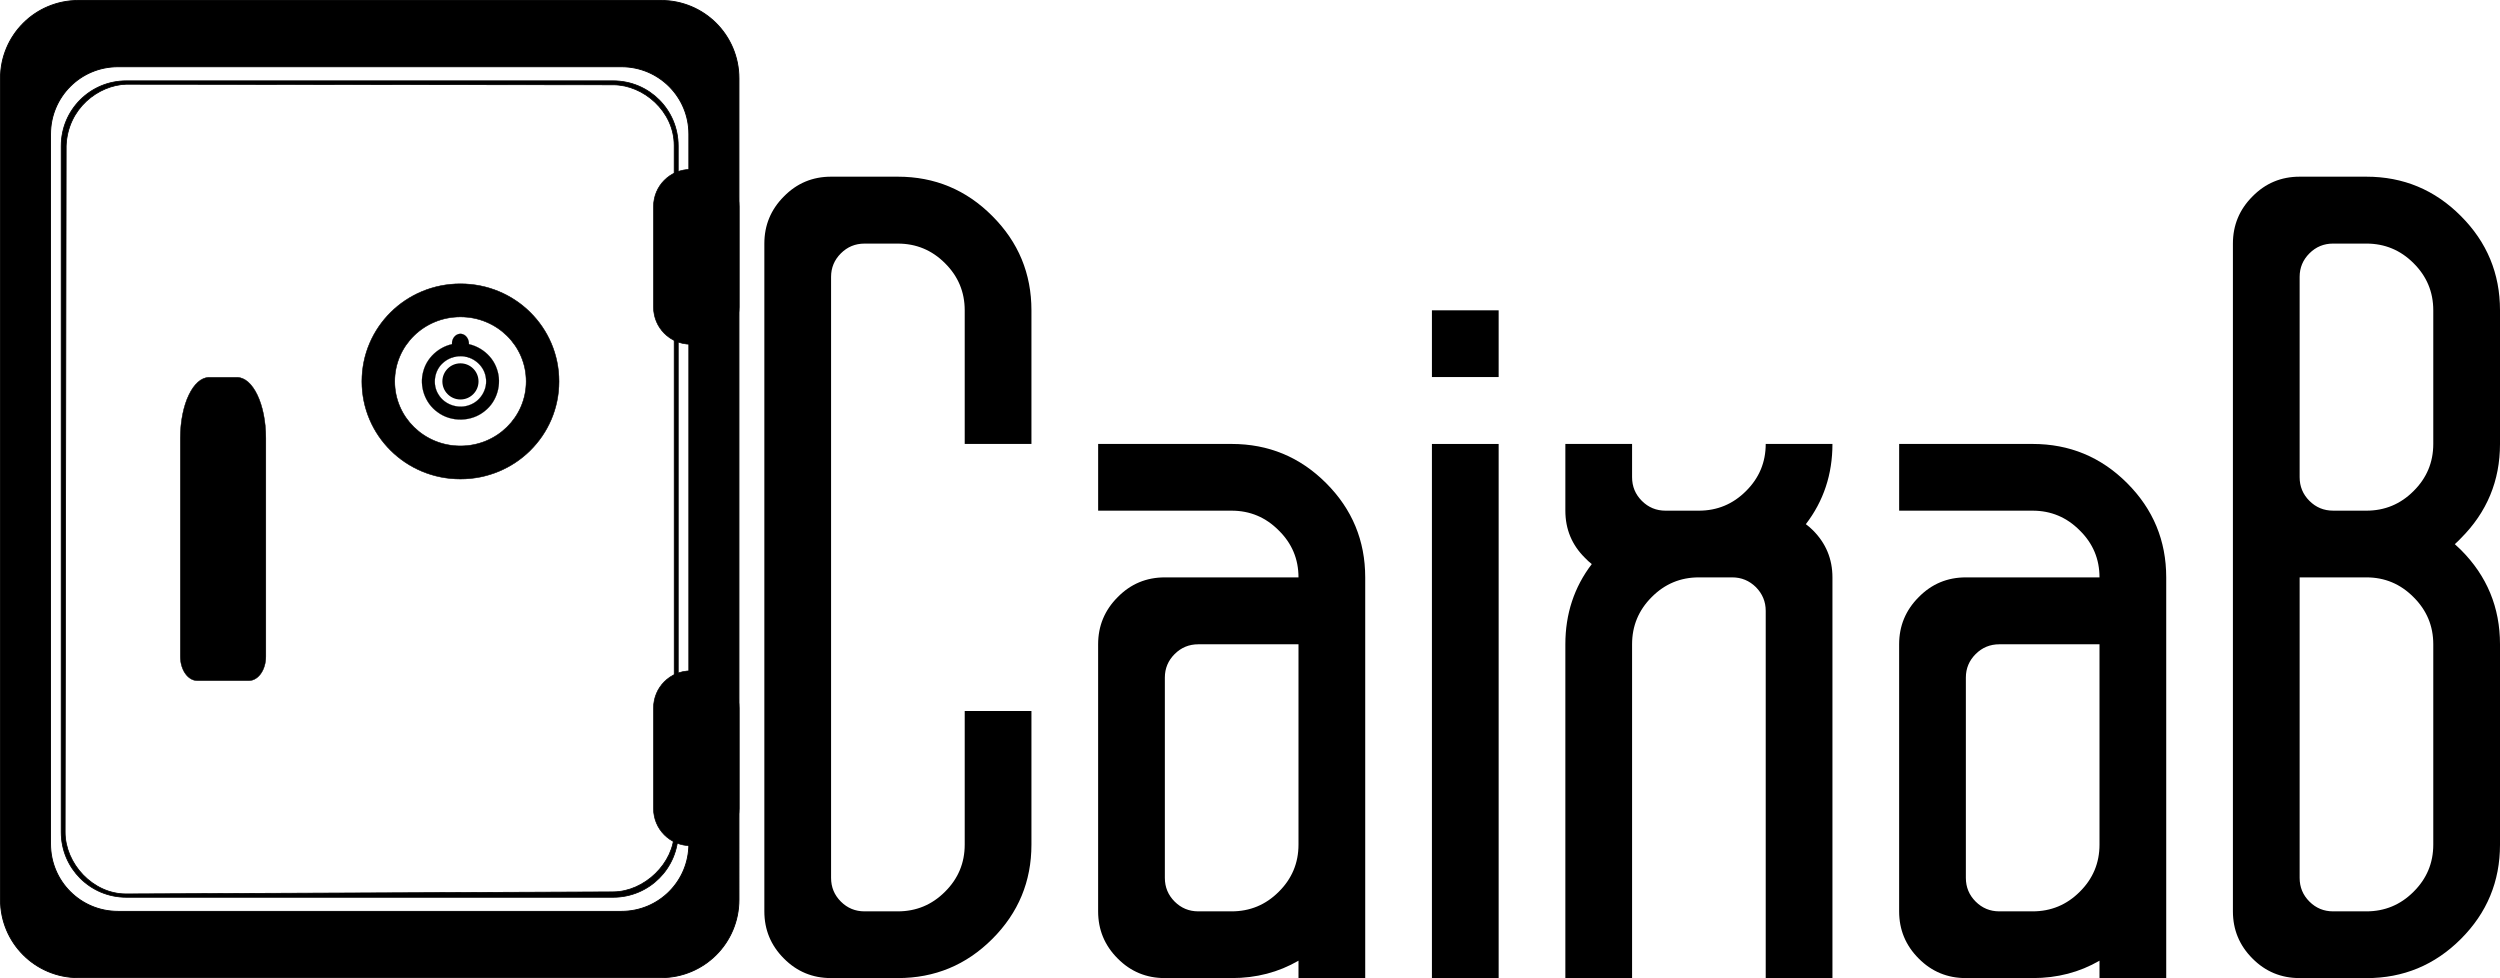 <?xml version="1.0" encoding="UTF-8" standalone="no"?>
<svg
   xmlns:osb="http://www.openswatchbook.org/uri/2009/osb"
   xmlns:dc="http://purl.org/dc/elements/1.1/"
   xmlns:cc="http://creativecommons.org/ns#"
   xmlns:rdf="http://www.w3.org/1999/02/22-rdf-syntax-ns#"
   xmlns:svg="http://www.w3.org/2000/svg"
   xmlns="http://www.w3.org/2000/svg"
   xmlns:sodipodi="http://sodipodi.sourceforge.net/DTD/sodipodi-0.dtd"
   xmlns:inkscape="http://www.inkscape.org/namespaces/inkscape"
   width="687.272mm"
   height="268.887mm"
   viewBox="0 0 687.272 268.887"
   version="1.1"
   id="svg8"
   inkscape:version="1.0.2 (e86c870879, 2021-01-15, custom)"
   sodipodi:docname="caixab_logo_e_letras_horizontal.svg">
  <defs
     id="defs2">
    <linearGradient
       id="linearGradient2872"
       osb:paint="solid">
      <stop
         style="stop-color:#000000;stop-opacity:1;"
         offset="0"
         id="stop2870" />
    </linearGradient>
    <linearGradient
       id="linearGradient948"
       osb:paint="solid">
      <stop
         style="stop-color:#000000;stop-opacity:1;"
         offset="0"
         id="stop946" />
    </linearGradient>
    <linearGradient
       id="linearGradient845"
       osb:paint="solid">
      <stop
         style="stop-color:#000000;stop-opacity:1;"
         offset="0"
         id="stop843" />
    </linearGradient>
    <inkscape:perspective
       sodipodi:type="inkscape:persp3d"
       inkscape:vp_x="0 : 120.38665 : 1"
       inkscape:vp_y="0 : 999.99993 : 0"
       inkscape:vp_z="210 : 120.38665 : 1"
       inkscape:persp3d-origin="105 : 70.886652 : 1"
       id="perspective1111" />
    <linearGradient
       id="linearGradient837"
       osb:paint="solid">
      <stop
         style="stop-color:#0000ff;stop-opacity:0;"
         offset="0"
         id="stop835" />
    </linearGradient>
  </defs>
  <sodipodi:namedview
     id="base"
     pagecolor="#ffffff"
     bordercolor="#666666"
     borderopacity="1.0"
     inkscape:pageopacity="0.0"
     inkscape:pageshadow="2"
     inkscape:zoom="0.4546763"
     inkscape:cx="838.40976"
     inkscape:cy="72.034837"
     inkscape:document-units="mm"
     inkscape:current-layer="layer1"
     inkscape:document-rotation="0"
     showgrid="false"
     inkscape:window-width="2560"
     inkscape:window-height="1377"
     inkscape:window-x="2552"
     inkscape:window-y="-8"
     inkscape:window-maximized="1"
     inkscape:snap-object-midpoints="false"
     inkscape:snap-others="false"
     inkscape:snap-midpoints="false" />
  <g
     inkscape:label="Capa 1"
     inkscape:groupmode="layer"
     id="layer1"
     transform="translate(-3.57,-18.082)">
    <path
       id="rect3167"
       style="fill:#000000;fill-opacity:1;fill-rule:evenodd;stroke:#000000;stroke-width:0.25;stroke-linecap:round;stroke-linejoin:round;stroke-miterlimit:4;stroke-dasharray:none;stroke-dashoffset:0"
       d="m 25.13,18.207 c -11.875,0 -21.434,9.56 -21.434,21.434 V 265.409 c 0,11.875 9.56,21.435 21.434,21.435 h 160.15 c 11.875,0 21.434,-9.56 21.434,-21.435 V 39.642 c 0,-11.875 -9.56,-21.434 -21.434,-21.434 z M 35.992,36.429 H 174.417 c 10.264,0 18.526,8.264 18.526,18.527 V 250.096 c 0,10.264 -8.262,18.526 -18.526,18.526 H 35.992 c -10.264,0 -18.526,-8.262 -18.526,-18.526 V 54.956 c 0,-10.264 8.262,-18.527 18.526,-18.527 z" />
    <path
       id="rect906"
       style="fill:#000000;fill-rule:evenodd;stroke:#000000;stroke-width:0.122;stroke-linecap:round;stroke-linejoin:round;stroke-miterlimit:4;stroke-dasharray:none;stroke-dashoffset:0"
       d="m 61.101,121.813 c -4.405,0 -7.95,7.438 -7.95,16.676 v 48.06 1.969 10.05 c 0,3.67 2.081,6.625 4.667,6.625 h 3.284 7.593 3.284 c 2.585,0 4.667,-2.955 4.667,-6.625 v -10.05 -1.969 -48.06 c 0,-9.239 -3.546,-16.676 -7.95,-16.676 z" />
    <path
       id="rect2938"
       style="fill:#000000;fill-opacity:1;fill-rule:evenodd;stroke:#000000;stroke-width:0.042;stroke-linecap:round;stroke-linejoin:round;stroke-miterlimit:4;stroke-dasharray:none;stroke-dashoffset:0"
       d="m 130.144,109.855 c -1.275,-0.011 -2.227,1.179 -2.307,2.381 -0.014,1.353 -0.006,2.707 -0.006,4.06 a 5.759,5.648 0 0 1 2.313,-0.475 5.759,5.648 0 0 1 2.313,0.477 c -8.4e-4,-1.197 0.002,-2.393 0.005,-3.59 0.123,-1.35 -0.869,-2.865 -2.317,-2.853 z" />
    <path
       id="rect3019-3"
       style="fill:#000000;fill-opacity:1;fill-rule:evenodd;stroke:#000000;stroke-width:0.144;stroke-linecap:round;stroke-linejoin:round;stroke-miterlimit:4;stroke-dasharray:none;stroke-dashoffset:0"
       d="m 130.151,105.192 c 10.01,0 18.069,7.914 18.069,17.743 0,9.83 -8.059,17.743 -18.069,17.743 -10.01,0 -18.069,-7.914 -18.069,-17.743 0,-9.83 8.059,-17.743 18.069,-17.743 z m 0,-9.084 c 15.01,0 27.094,11.965 27.094,26.827 0,14.862 -12.084,26.827 -27.094,26.827 -15.01,0 -27.094,-11.965 -27.094,-26.827 0,-14.862 12.084,-26.827 27.094,-26.827 z" />
    <path
       id="rect3019-3-0"
       style="fill:#000000;fill-opacity:1;fill-rule:evenodd;stroke:#000000;stroke-width:0.056;stroke-linecap:round;stroke-linejoin:round;stroke-miterlimit:4;stroke-dasharray:none;stroke-dashoffset:0"
       d="m 130.153,116.006 c 3.285,-0.073 6.418,2.44 6.95,5.702 0.63,3.12 -1.244,6.466 -4.197,7.62 -3.1,1.346 -7.061,0.132 -8.794,-2.789 -1.754,-2.725 -1.175,-6.633 1.289,-8.736 1.291,-1.16 3.018,-1.804 4.752,-1.797 z m 0,-3.549 c 4.403,-0.066 8.666,2.907 10.032,7.113 1.418,4.017 0.063,8.818 -3.29,11.463 -3.627,3.056 -9.314,3.184 -13.083,0.311 -3.435,-2.455 -5.032,-7.104 -3.879,-11.156 1.107,-4.317 5.24,-7.56 9.674,-7.717 0.182,-0.006 0.364,-0.014 0.546,-0.014 z" />
    <circle
       style="fill:#000000;fill-rule:evenodd;stroke-width:0.98"
       id="path3164"
       cx="130.151"
       cy="122.935"
       r="4.969" />
    <path
       id="rect3214-7"
       style="fill:#000000;fill-opacity:1;fill-rule:evenodd;stroke:#000000;stroke-width:0.176;stroke-linecap:round;stroke-linejoin:round;stroke-miterlimit:4;stroke-dasharray:none;stroke-dashoffset:0"
       d="m 193.435,202.505 h 3.111 c 5.654,0 10.205,4.551 10.205,10.205 v 27.661 c 0,5.654 -4.551,10.205 -10.205,10.205 h -3.111 c -5.654,0 -10.205,-4.551 -10.205,-10.205 v -27.661 c 0,-5.654 4.551,-10.205 10.205,-10.205 z" />
    <path
       id="rect3214-7-5"
       style="fill:#000000;fill-opacity:1;fill-rule:evenodd;stroke:#000000;stroke-width:0.176;stroke-linecap:round;stroke-linejoin:round;stroke-miterlimit:4;stroke-dasharray:none;stroke-dashoffset:0"
       d="m 193.435,64.646 h 3.111 c 5.654,0 10.205,4.551 10.205,10.205 v 27.661 c 0,5.654 -4.551,10.205 -10.205,10.205 h -3.111 c -5.654,0 -10.205,-4.551 -10.205,-10.205 V 74.851 c 0,-5.654 4.551,-10.205 10.205,-10.205 z" />
    <path
       id="rect3167-7"
       style="fill:#000000;fill-opacity:1;fill-rule:evenodd;stroke:#000000;stroke-width:0.209;stroke-linecap:round;stroke-linejoin:round;stroke-miterlimit:4;stroke-dasharray:none;stroke-dashoffset:0"
       d="m 38.3,40.3 c -9.921,0 -17.909,7.987 -17.909,17.909 V 246.842 c 0,9.921 7.987,17.909 17.909,17.909 H 172.109 c 9.921,0 17.909,-7.987 17.909,-17.909 V 58.209 c 0,-9.921 -7.987,-17.909 -17.909,-17.909 z m -0.057,0.94 133.927,0.155 c 8.27,0.01 16.736,7.246 16.737,16.657 l 0.023,188.76 c 8.2e-4,8.576 -8.221,16.421 -16.797,16.457 l -133.894,0.563 c -9.113,0.038 -16.78,-8.275 -16.767,-17.013 L 21.756,58.185 C 22.16,47.766 30.688,41.484 38.243,41.24 Z"
       sodipodi:nodetypes="ssssssssscsssssscc" />
    <g
       aria-label="CaixaB"
       id="text850"
       style="font-size:42.589px;line-height:1.25;font-family:Movellan;-inkscape-font-specification:Movellan;fill:#000000;stroke-width:1.065"
       transform="matrix(5.173,0,0,5.173,-60.934,-1036.711)">
      <path
         d="m 56.635,255.882 q -1.476,0 -2.506,-1.04 -1.04,-1.04 -1.04,-2.506 v -35.487 q 0,-1.466 1.04,-2.506 1.029,-1.05 2.506,-1.05 h 3.546 q 2.943,0 5.022,2.09 2.08,2.08 2.08,5.012 v 7.102 h -3.546 v -7.102 q 0,-1.466 -1.05,-2.506 -1.04,-1.04 -2.506,-1.04 h -1.768 q -0.738,0 -1.258,0.52 -0.52,0.52 -0.52,1.248 V 250.558 q 0,0.738 0.52,1.258 0.52,0.52 1.258,0.52 h 1.768 q 1.466,0 2.506,-1.04 1.05,-1.04 1.05,-2.506 v -7.102 h 3.546 v 7.102 q 0,2.932 -2.08,5.012 -2.08,2.08 -5.022,2.08 z"
         style="fill:#000000;stroke-width:1.065"
         id="path850" />
      <path
         d="m 77.919,252.336 q 1.466,0 2.506,-1.04 1.05,-1.04 1.05,-2.506 v -10.647 h -5.324 q -0.738,0 -1.258,0.52 -0.52,0.52 -0.52,1.248 V 250.558 q 0,0.738 0.52,1.258 0.52,0.52 1.258,0.52 z m -3.546,3.546 q -1.476,0 -2.506,-1.04 -1.04,-1.04 -1.04,-2.506 v -14.193 q 0,-1.466 1.04,-2.506 1.029,-1.05 2.506,-1.05 h 7.102 q 0,-1.466 -1.05,-2.495 -1.04,-1.05 -2.506,-1.05 h -7.091 v -3.546 h 7.091 q 2.943,0 5.022,2.08 2.08,2.08 2.08,5.012 v 21.294 h -3.546 v -0.925 q -1.591,0.925 -3.556,0.925 z"
         style="fill:#000000;stroke-width:1.065"
         id="path852" />
      <path
         d="m 88.566,255.882 v -28.385 h 3.546 v 28.385 z m 0,-31.941 v -3.546 h 3.546 v 3.546 z"
         style="fill:#000000;stroke-width:1.065"
         id="path854" />
      <path
         d="m 95.657,255.882 v -17.738 q 0,-2.423 1.404,-4.263 -0.187,-0.146 -0.364,-0.333 -1.04,-1.029 -1.04,-2.506 v -3.546 H 99.203 v 1.768 q 0,0.738 0.52,1.258 0.52,0.52 1.258,0.52 h 1.768 q 1.466,0 2.506,-1.04 1.05,-1.04 1.05,-2.506 h 3.546 q 0,2.423 -1.414,4.263 0.198,0.146 0.374,0.322 1.04,1.04 1.04,2.506 v 21.294 h -3.546 v -19.516 q 0,-0.728 -0.52,-1.258 -0.53,-0.52 -1.258,-0.52 h -1.778 q -1.466,0 -2.506,1.05 -1.04,1.04 -1.04,2.506 v 17.738 z"
         style="fill:#000000;stroke-width:1.065"
         id="path856" />
      <path
         d="m 120.487,252.336 q 1.466,0 2.506,-1.04 1.05,-1.04 1.05,-2.506 v -10.647 h -5.324 q -0.738,0 -1.258,0.52 -0.52,0.52 -0.52,1.248 V 250.558 q 0,0.738 0.52,1.258 0.52,0.52 1.258,0.52 z m -3.546,3.546 q -1.476,0 -2.506,-1.04 -1.04,-1.04 -1.04,-2.506 v -14.193 q 0,-1.466 1.04,-2.506 1.029,-1.05 2.506,-1.05 h 7.102 q 0,-1.466 -1.05,-2.495 -1.04,-1.05 -2.506,-1.05 h -7.091 v -3.546 h 7.091 q 2.943,0 5.022,2.08 2.08,2.08 2.08,5.012 v 21.294 h -3.546 v -0.925 q -1.591,0.925 -3.556,0.925 z"
         style="fill:#000000;stroke-width:1.065"
         id="path858" />
      <path
         d="m 138.225,252.336 q 1.466,0 2.506,-1.04 1.05,-1.04 1.05,-2.506 v -10.647 q 0,-1.466 -1.05,-2.506 -1.04,-1.05 -2.506,-1.05 h -3.546 V 250.558 q 0,0.738 0.52,1.258 0.52,0.52 1.258,0.52 z m 0,-21.294 q 1.466,0 2.506,-1.04 1.05,-1.04 1.05,-2.506 v -7.102 q 0,-1.466 -1.05,-2.506 -1.04,-1.04 -2.506,-1.04 h -1.768 q -0.738,0 -1.258,0.52 -0.52,0.52 -0.52,1.248 v 10.647 q 0,0.738 0.52,1.258 0.52,0.52 1.258,0.52 z m -3.546,24.84 q -1.476,0 -2.506,-1.04 -1.04,-1.04 -1.04,-2.506 v -35.487 q 0,-1.466 1.04,-2.506 1.029,-1.05 2.506,-1.05 h 3.546 q 2.943,0 5.022,2.09 2.08,2.08 2.08,5.012 v 7.102 q 0,2.932 -2.08,5.012 -0.156,0.166 -0.322,0.312 0.166,0.146 0.322,0.302 2.08,2.08 2.08,5.022 v 10.647 q 0,2.932 -2.08,5.012 -2.08,2.08 -5.022,2.08 z"
         style="fill:#000000;stroke-width:1.065"
         id="path860" />
    </g>
  </g>
</svg>
